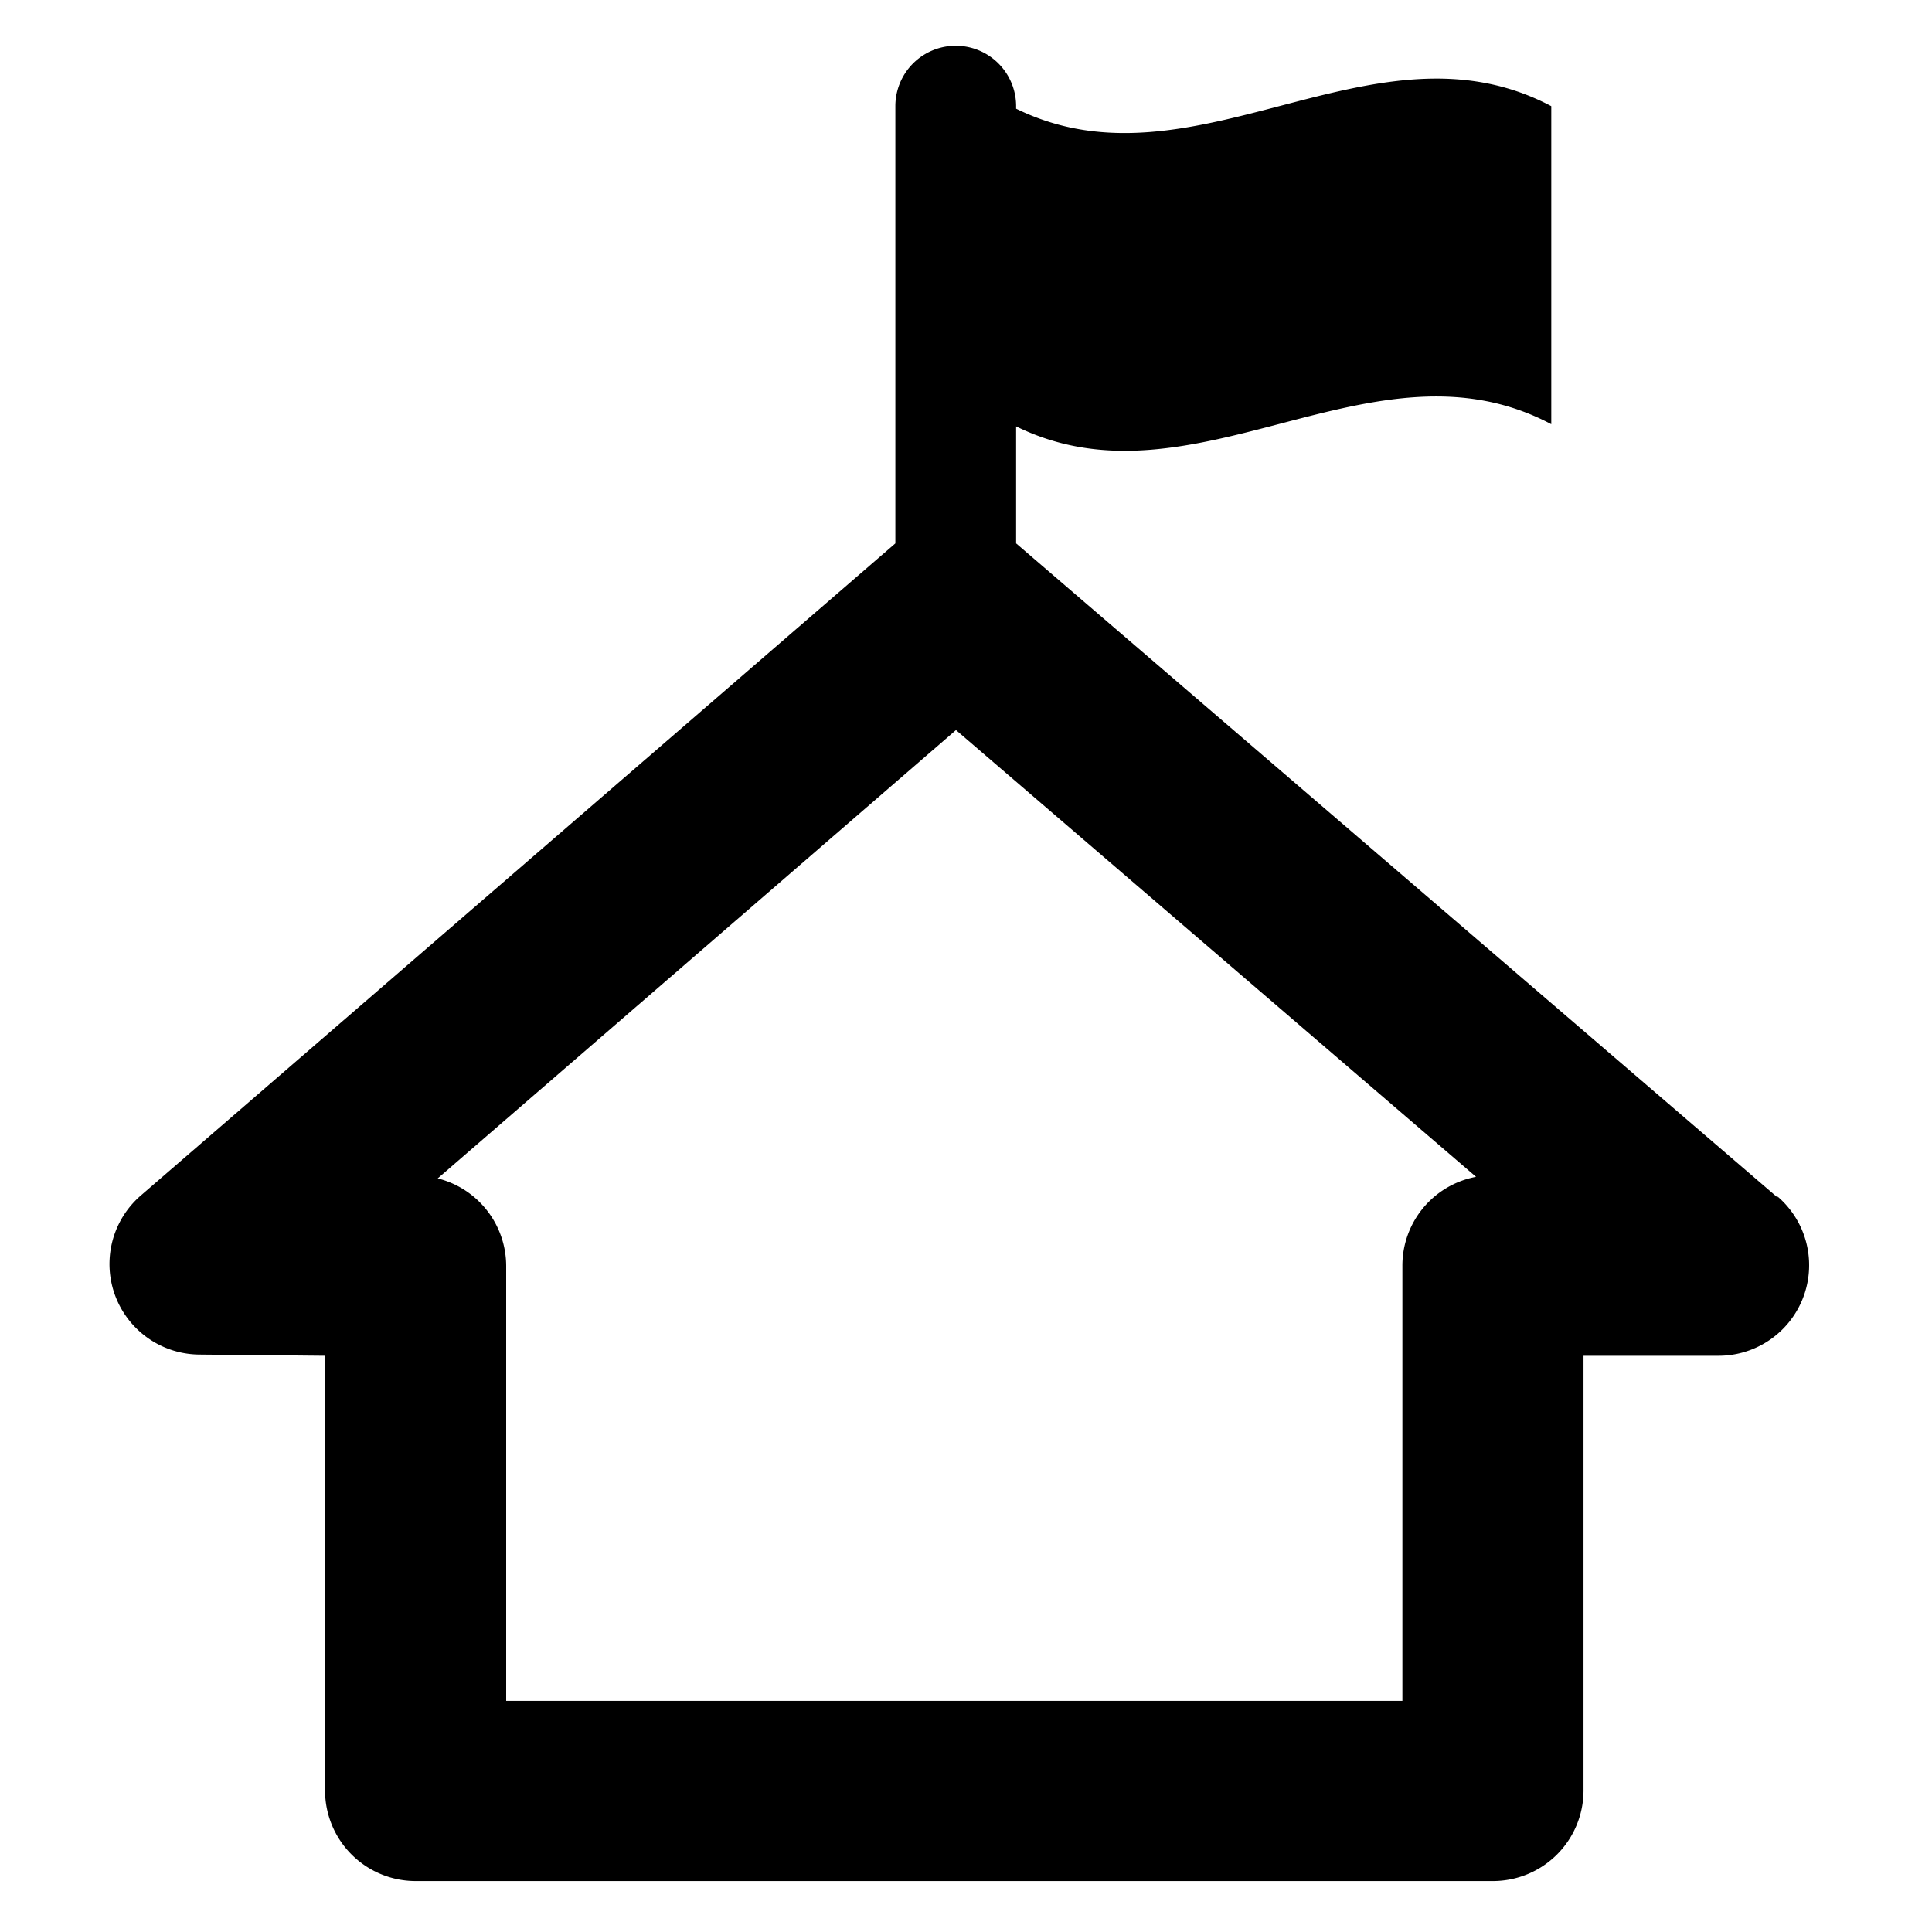 <svg xmlns="http://www.w3.org/2000/svg" viewBox="0 0 16 16">
  <title>school</title>
  <g id="Layer_1" data-name="Layer 1">
    <path d="M14.721,9.917,8.415,4.5V3.531c1.477.727,2.955-.8,4.432-.018V.879C11.37.1,9.892,1.625,8.415.9V.879a.5.5,0,1,0-1,0V4.5L1.167,9.9a.75.75,0,0,0,.483,1.318l1.042.01v3.6a.75.75,0,0,0,.75.75h8.922a.75.75,0,0,0,.75-.75v-3.6h1.118a.75.75,0,0,0,.489-1.319Zm-3.107.569v3.6H4.192v-3.6a.749.749,0,0,0-.567-.727L7.917,6.046l4.307,3.7A.748.748,0,0,0,11.614,10.486Z"/>
  </g>
</svg>
